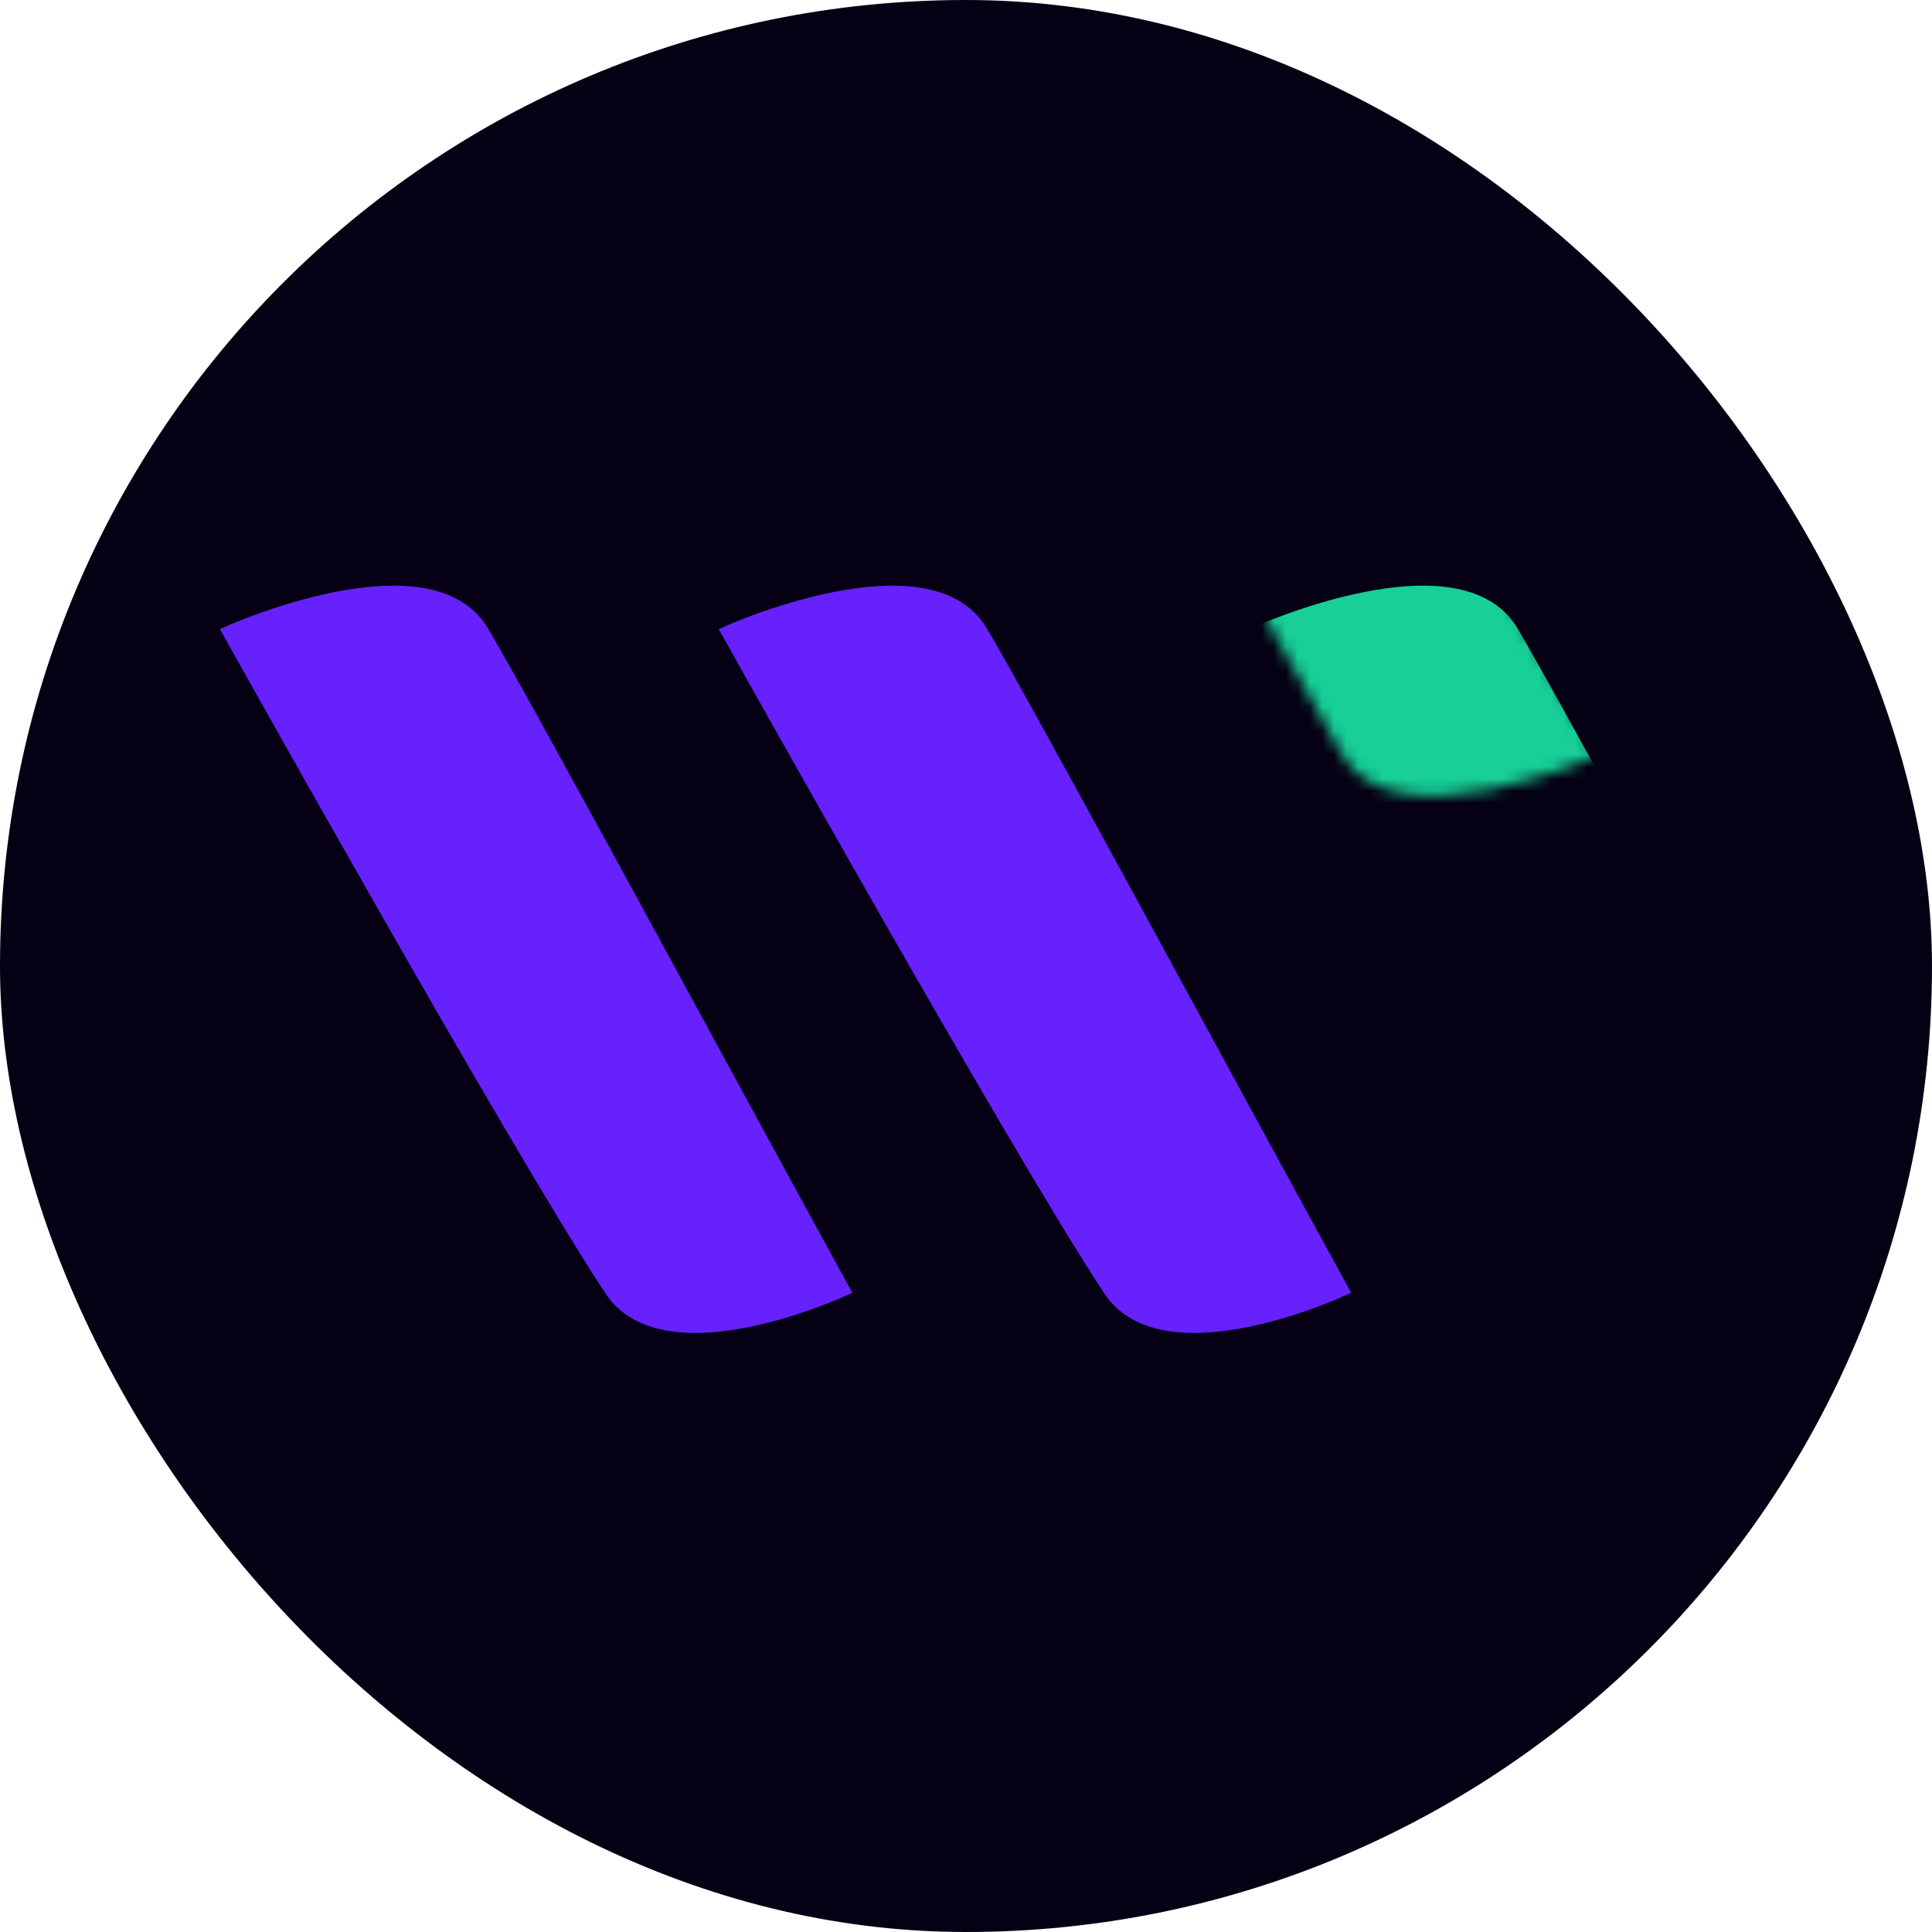 <svg width="160" height="160" viewBox="0 0 160 160" fill="none" xmlns="http://www.w3.org/2000/svg">
<rect width="160" height="160" rx="80" fill="#060014"/>
<mask id="mask0_9_114" style="mask-type:luminance" maskUnits="userSpaceOnUse" x="11" y="43" width="138" height="74">
<path d="M149 43H11V117H149V43Z" fill="white"/>
</mask>
<g mask="url(#mask0_9_114)">
<path d="M50.554 106.833C42.643 94.833 18.911 52.333 18.911 52.333C18.911 52.333 35.611 44.833 40.006 52.333C44.401 59.833 58.221 85.55 69.892 106.833C69.892 106.833 55.085 113.707 50.554 106.833Z" fill="#6621FD" stroke="#6621FD"/>
<path d="M91.866 106.833C83.955 94.833 60.223 52.333 60.223 52.333C60.223 52.333 76.924 44.833 81.318 52.333C85.713 59.833 99.533 85.55 111.204 106.833C111.204 106.833 96.397 113.707 91.866 106.833Z" fill="#6621FD" stroke="#6621FD"/>
<mask id="mask1_9_114" style="mask-type:alpha" maskUnits="userSpaceOnUse" x="81" y="5" width="52" height="61">
<path d="M100.656 8.055C108.567 20.055 132.299 62.555 132.299 62.555C132.299 62.555 115.599 70.055 111.204 62.555C106.809 55.055 92.989 29.338 81.319 8.055C81.319 8.055 96.125 1.181 100.656 8.055Z" fill="#6621FD"/>
</mask>
<g mask="url(#mask1_9_114)">
<path d="M135.815 106.833C127.904 94.833 104.172 52.333 104.172 52.333C104.172 52.333 120.873 44.833 125.268 52.333C129.662 59.833 143.482 85.55 155.153 106.833C155.153 106.833 140.346 113.707 135.815 106.833Z" fill="#17CF97" stroke="#17CF97"/>
</g>
</g>
</svg>
